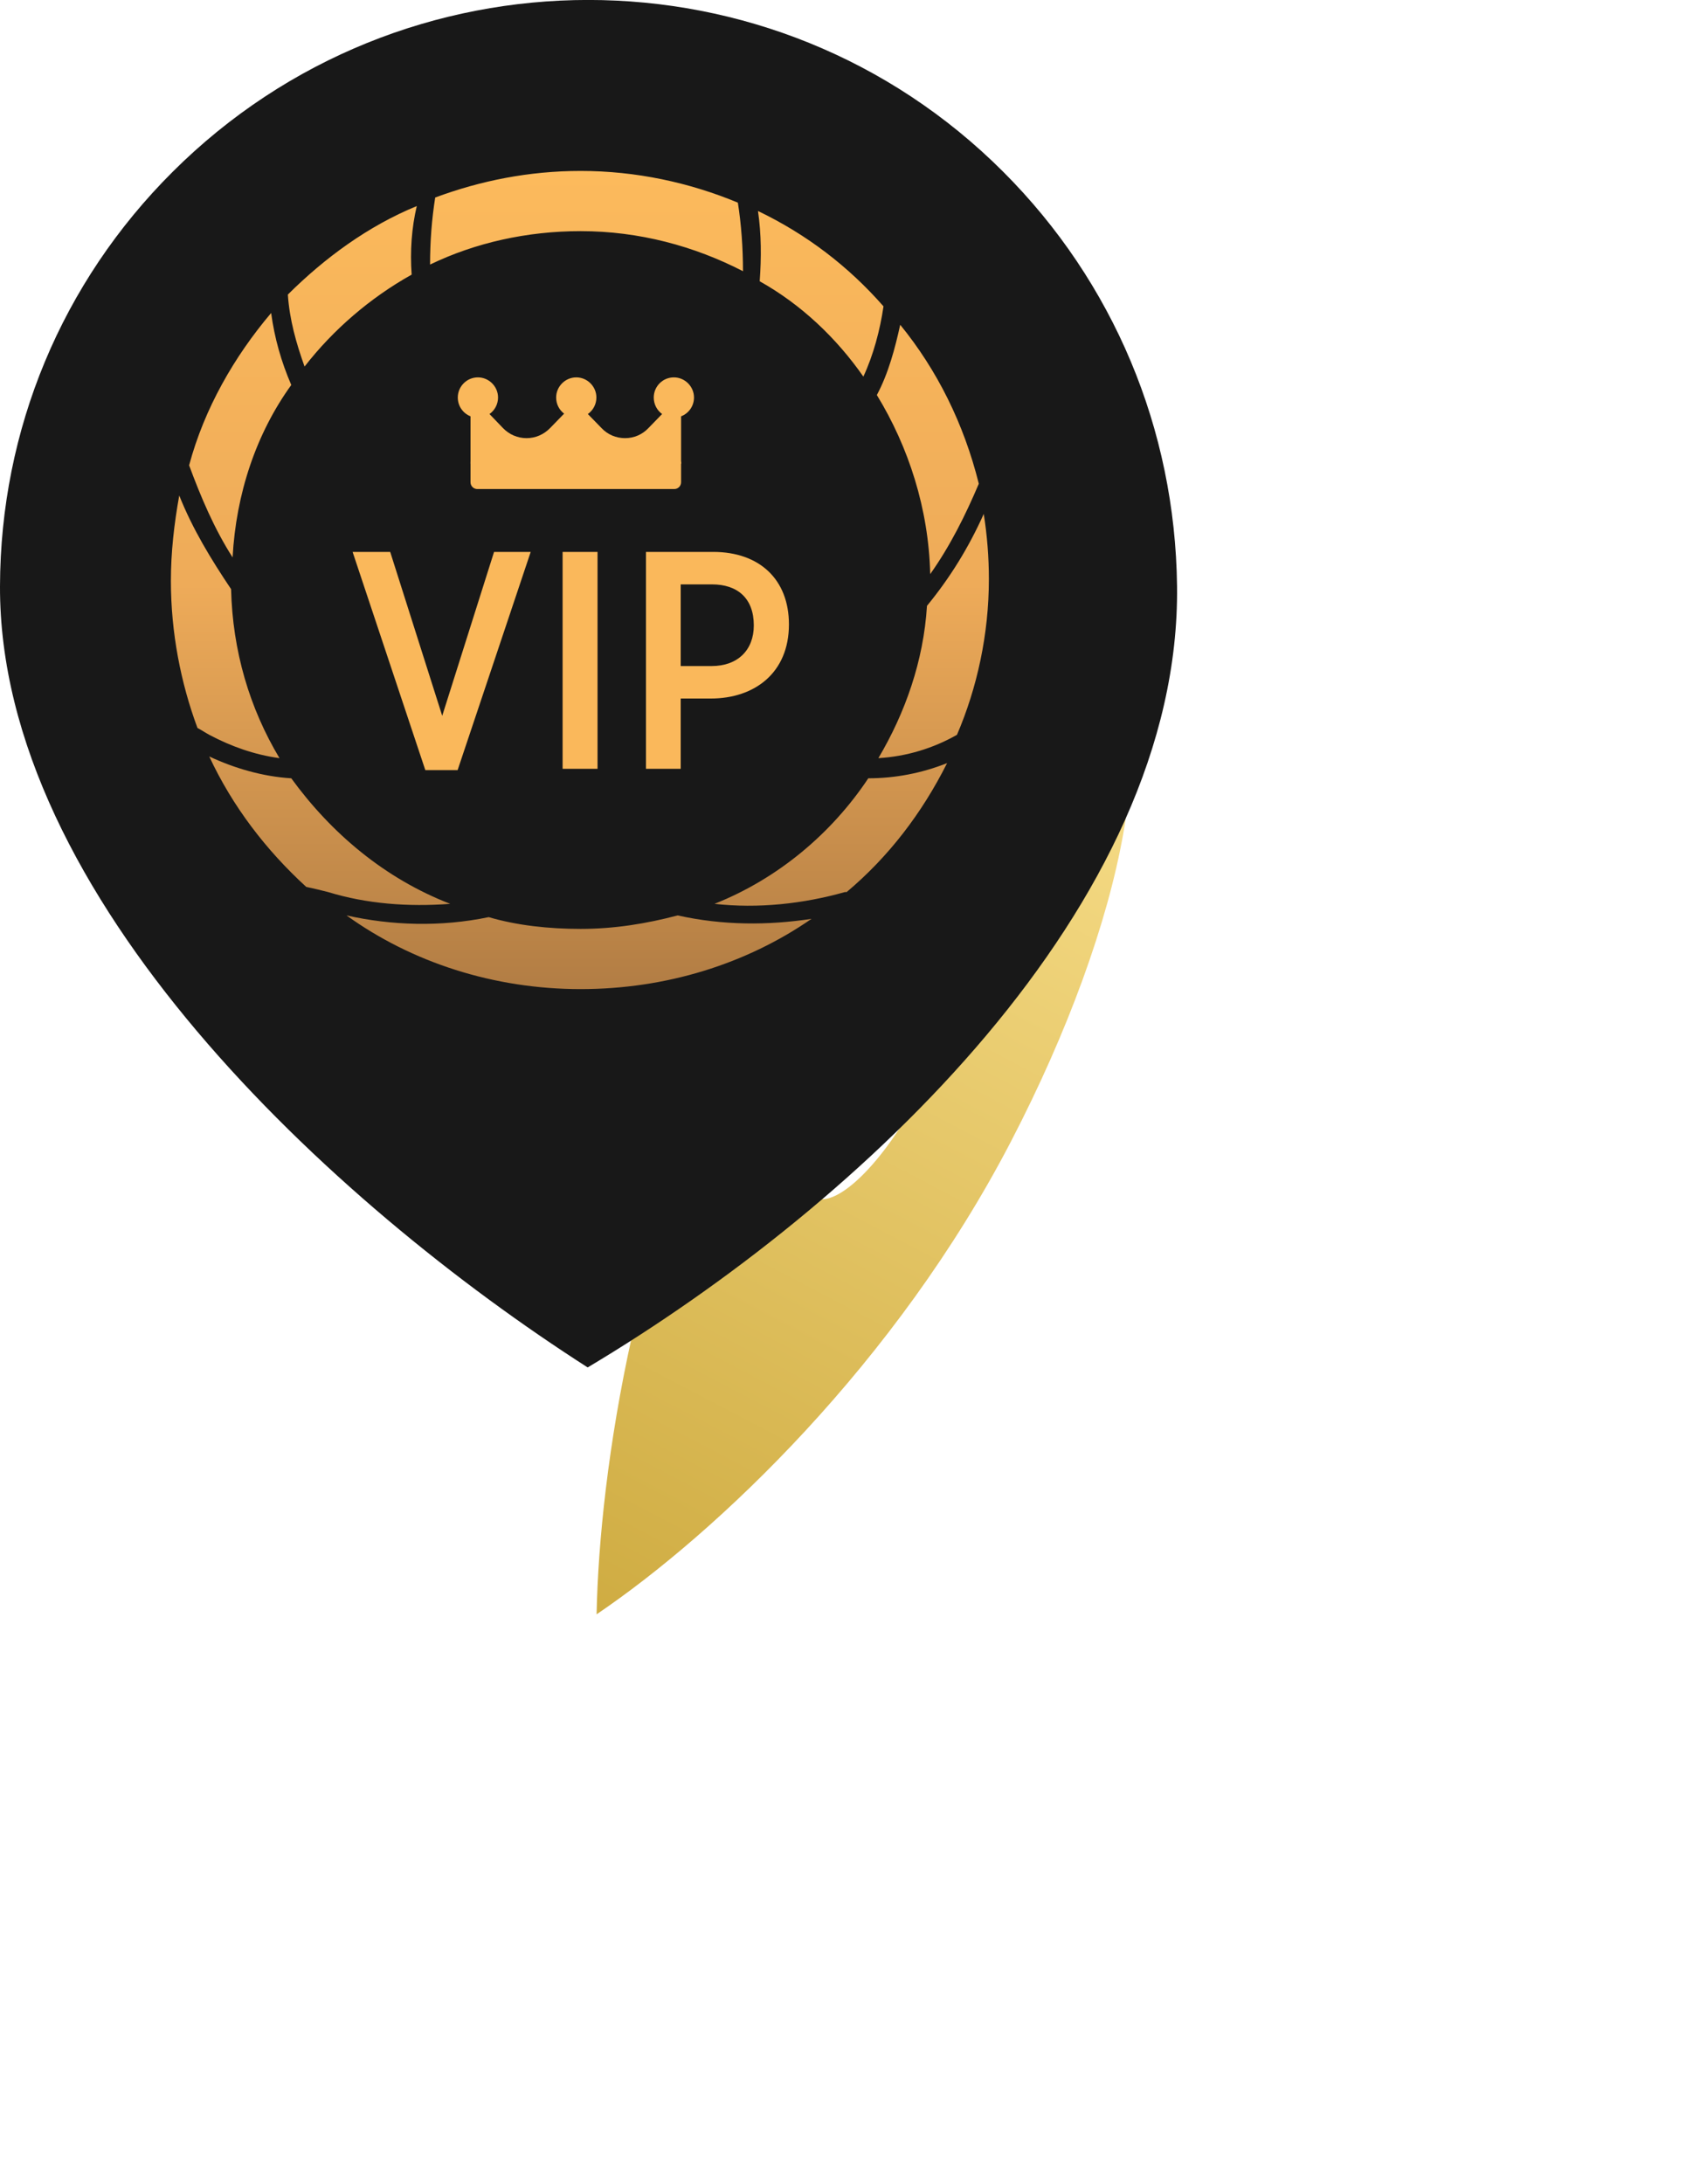 <svg width="89.532" height="115.003" viewBox="0 0 89.532 115.003" fill="none" xmlns="http://www.w3.org/2000/svg" xmlns:xlink="http://www.w3.org/1999/xlink">
	<desc>
			Created with Pixso.
	</desc>
	<defs>
		<filter id="filter_0_267_dd" x="1.427" y="4.758" width="88.105" height="110.245" filterUnits="userSpaceOnUse" color-interpolation-filters="sRGB">
			<feFlood flood-opacity="0" result="BackgroundImageFix"/>
			<feColorMatrix in="SourceAlpha" type="matrix" values="0 0 0 0 0 0 0 0 0 0 0 0 0 0 0 0 0 0 127 0" result="hardAlpha"/>
			<feOffset dx="0" dy="15"/>
			<feGaussianBlur stdDeviation="10"/>
			<feComposite in2="hardAlpha" operator="out" k2="-1" k3="1"/>
			<feColorMatrix type="matrix" values="0 0 0 0 0 0 0 0 0 0 0 0 0 0 0 0 0 0 1 0"/>
			<feBlend mode="normal" in2="BackgroundImageFix" result="effect_dropShadow_1"/>
			<feBlend mode="normal" in="SourceGraphic" in2="effect_dropShadow_1" result="shape"/>
		</filter>
		<linearGradient x1="57.601" y1="20.061" x2="31.438" y2="70.008" id="paint_linear_0_267_0" gradientUnits="userSpaceOnUse">
			<stop stop-color="#F9DF8B"/>
			<stop offset="1" stop-color="#CFAC42"/>
		</linearGradient>
		<linearGradient x1="30.542" y1="9" x2="30.542" y2="52.083" id="paint_linear_0_270_0" gradientUnits="userSpaceOnUse">
			<stop stop-color="#FCBA5C"/>
			<stop offset="0.505" stop-color="#EEAB59"/>
			<stop offset="1" stop-color="#B27D44"/>
		</linearGradient>
	</defs>
	<g filter="url(#filter_0_267_dd)">
		<path id="Vector" d="M31.42 70C37.74 65.72 47.2 56.76 53.26 45.07C56.24 39.33 58.33 33.58 59.16 28.88C60.87 19.1 56.52 16.82 49.45 23.79C46.03 27.15 42.5 32.15 39.5 37.87C33.56 49.18 31.57 62.4 31.42 70ZM49.79 34.87C50.96 35.48 50.36 38.94 48.45 42.57C46.55 46.21 44.05 48.67 42.88 48.05C41.72 47.44 42.32 43.99 44.22 40.35C46.12 36.72 48.62 34.26 49.79 34.87Z" fill="url(#paint_linear_0_267_0)" fill-opacity="1" fill-rule="nonzero"/>
	</g>
	<path id="Vector" d="M30.95 72C45.35 63.41 62.2 47.67 61.99 30.85C61.89 22.59 58.64 14.85 52.84 9.05C40.78 -3.02 21.19 -3.02 9.09 9.05C3.25 14.87 0.02 22.62 0 30.87C-0.05 47.18 17.4 63.32 30.95 72Z" fill="#181818" fill-opacity="1" fill-rule="nonzero"/>
	<path id="Vector" d="M30.58 9C33.49 9 36.31 9.61 38.86 10.67C39.04 11.81 39.13 13.05 39.13 14.28C36.57 12.96 33.66 12.17 30.58 12.17C27.76 12.17 25.03 12.78 22.65 13.93C22.65 12.7 22.74 11.55 22.92 10.4C25.29 9.52 27.85 9 30.58 9ZM21.68 14.46C19.48 15.69 17.54 17.37 16.04 19.3C15.6 18.07 15.25 16.84 15.16 15.51C17.1 13.58 19.39 11.9 21.95 10.85C21.68 11.99 21.59 13.22 21.68 14.46ZM15.34 20.27C14.81 19.04 14.46 17.81 14.28 16.48C12.34 18.77 10.76 21.51 9.96 24.5C10.58 26.18 11.29 27.85 12.25 29.35C12.43 26 13.49 22.83 15.34 20.27ZM12.17 31.02C12.25 34.28 13.14 37.28 14.72 39.92C13.4 39.74 12.17 39.3 11.02 38.69C10.85 38.6 10.58 38.42 10.4 38.33C9.52 35.96 9 33.31 9 30.58C9 29.08 9.17 27.59 9.44 26.09C10.14 27.85 11.11 29.44 12.17 31.02ZM15.34 40.98C13.84 40.89 12.34 40.45 11.02 39.83C12.25 42.47 14.02 44.77 16.13 46.7C16.57 46.79 16.92 46.88 17.28 46.97C19.3 47.59 21.51 47.76 23.71 47.59C20.27 46.26 17.45 43.88 15.34 40.98ZM25.74 48.29C27.23 48.73 28.91 48.91 30.58 48.91C32.34 48.91 34.02 48.64 35.69 48.2C38.07 48.73 40.45 48.73 42.74 48.38C39.3 50.76 35.07 52.08 30.58 52.08C26 52.08 21.68 50.67 18.25 48.2C20.62 48.73 23.18 48.82 25.74 48.29ZM39.92 11.11C42.48 12.34 44.68 14.02 46.53 16.13C46.35 17.37 46 18.69 45.47 19.83C44.06 17.81 42.21 16.04 40.01 14.81C40.1 13.58 40.1 12.34 39.92 11.11ZM47.41 17.1C47.14 18.33 46.79 19.66 46.18 20.8C47.85 23.53 48.91 26.79 48.99 30.23C50.05 28.73 50.84 27.14 51.55 25.47C50.76 22.3 49.35 19.48 47.41 17.1ZM51.81 27.06C51.99 28.2 52.08 29.35 52.08 30.49C52.08 33.4 51.46 36.22 50.4 38.69C49.17 39.39 47.76 39.83 46.26 39.92C47.67 37.54 48.64 34.81 48.82 31.9C50.05 30.4 51.02 28.82 51.81 27.06ZM49.88 40.18C48.55 42.83 46.79 45.12 44.59 46.97L44.5 46.97C42.3 47.59 39.92 47.85 37.63 47.59C40.98 46.26 43.8 43.88 45.73 40.98C47.14 40.98 48.55 40.71 49.88 40.18Z" fill="url(#paint_linear_0_270_0)" fill-opacity="1" fill-rule="evenodd"/>
	<path id="Vector" d="M35.49 19.87C34.9 19.87 34.43 20.35 34.43 20.93C34.43 21.29 34.6 21.6 34.87 21.8L34.15 22.54C33.83 22.88 33.39 23.07 32.92 23.07C32.44 23.07 32 22.88 31.68 22.54L30.96 21.8C31.23 21.61 31.41 21.29 31.41 20.93C31.41 20.35 30.93 19.87 30.35 19.87C29.77 19.87 29.29 20.35 29.29 20.93C29.29 21.28 29.45 21.58 29.71 21.78L28.97 22.54C28.64 22.88 28.2 23.07 27.73 23.07C27.26 23.07 26.82 22.88 26.49 22.54L25.78 21.8C26.05 21.61 26.23 21.29 26.23 20.93C26.23 20.35 25.75 19.87 25.17 19.87C24.58 19.87 24.11 20.35 24.11 20.93C24.11 21.38 24.38 21.76 24.78 21.92L24.78 24.42L35.87 24.42L35.87 24.42L35.87 21.92C36.27 21.77 36.55 21.38 36.55 20.93C36.55 20.35 36.07 19.87 35.49 19.87Z" fill="#FAB85B" fill-opacity="1" fill-rule="nonzero"/>
	<path id="Vector" d="M24.78 24.31L24.78 25.39C24.78 25.59 24.94 25.75 25.14 25.75L35.51 25.75C35.71 25.75 35.87 25.59 35.87 25.39L35.87 24.31L24.78 24.31Z" fill="#FAB85B" fill-opacity="1" fill-rule="nonzero"/>
	<path id="VIP" d="M22.4 40.55L24.1 40.55L27.95 29.06L26.02 29.06L23.29 37.69L20.55 29.06L18.57 29.06L22.4 40.55ZM29.63 40.48L31.47 40.48L31.47 29.06L29.63 29.06L29.63 40.48ZM35.85 40.48L34.02 40.48L34.02 29.06L37.56 29.06C39.99 29.06 41.55 30.5 41.55 32.88C41.55 35.42 39.75 36.78 37.43 36.78L35.85 36.78L35.85 40.48ZM35.85 30.77L35.85 35.07L37.48 35.07C38.85 35.07 39.7 34.23 39.7 32.93C39.7 31.49 38.83 30.77 37.5 30.77L35.85 30.77Z" fill="#FAB85B" fill-opacity="1" fill-rule="evenodd"/>
</svg>
